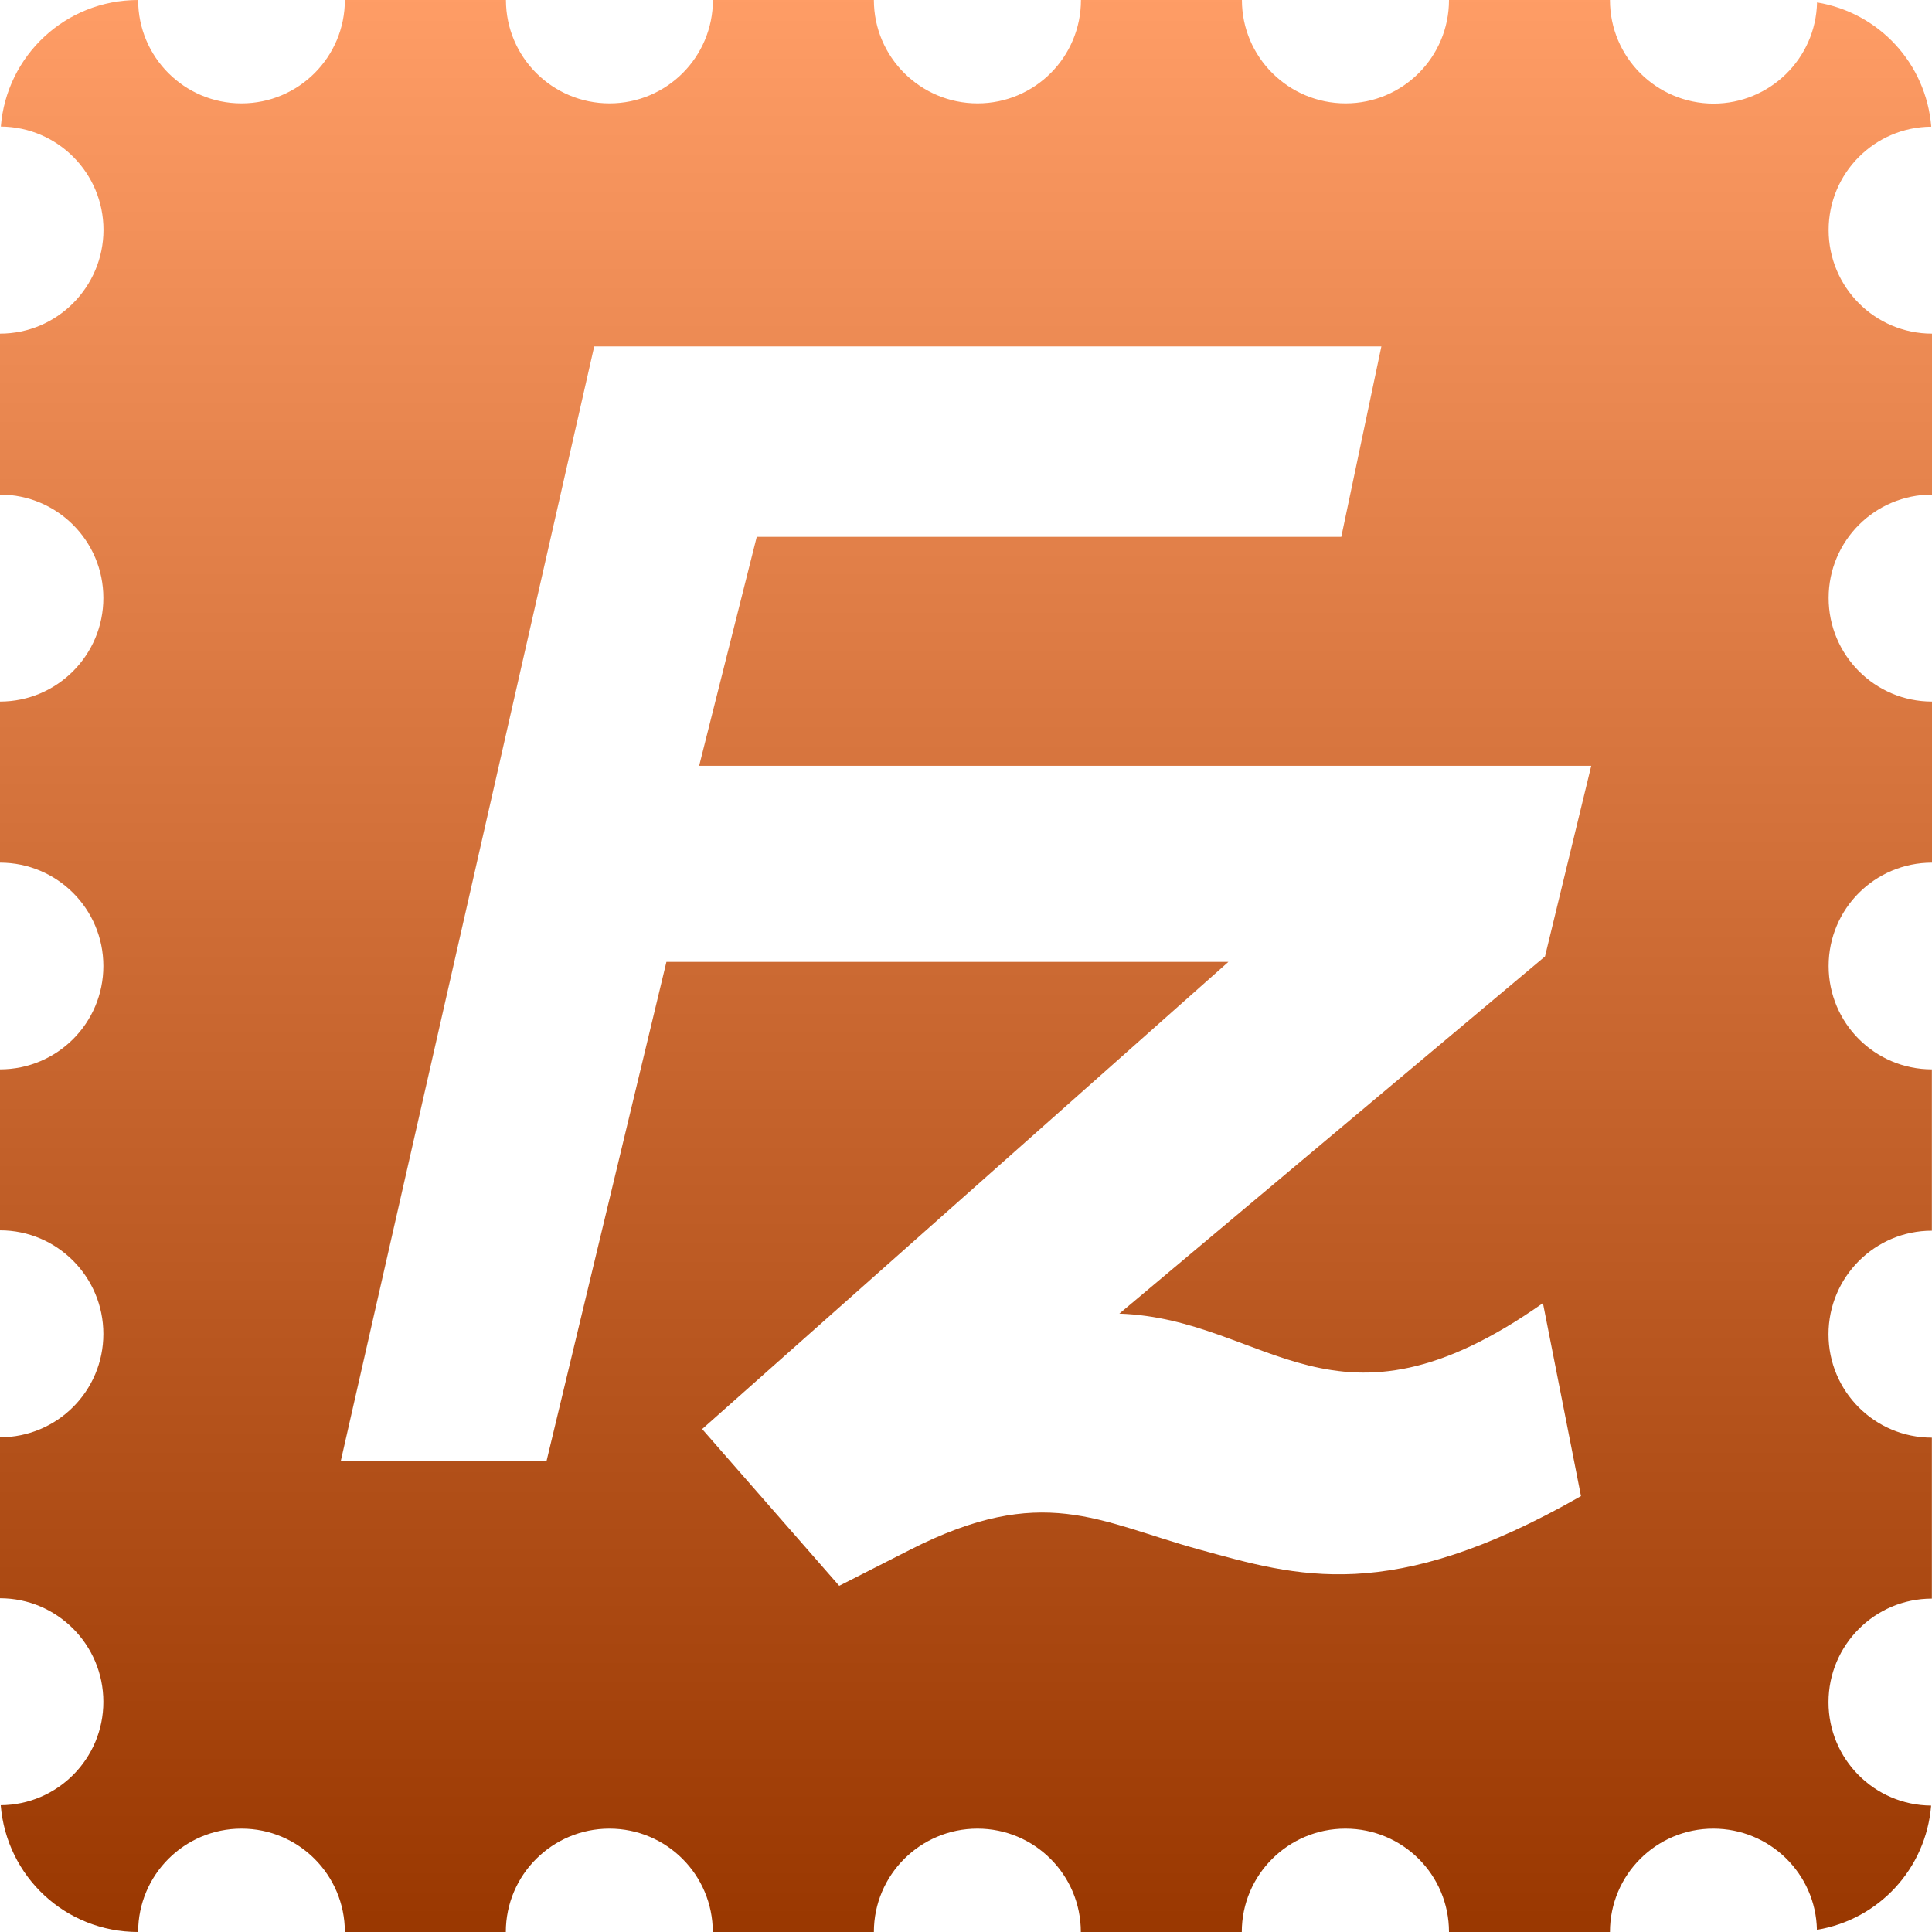 <svg xmlns="http://www.w3.org/2000/svg" width="16" height="16" version="1.1">
 <defs>
   <style id="current-color-scheme" type="text/css">
   .ColorScheme-Text { color: #d3dae3; } .ColorScheme-Highlight { color:#5294e2; }
  </style>
  <linearGradient id="arrongin" x1="0%" x2="0%" y1="0%" y2="100%">
   <stop offset="0%" style="stop-color:#dd9b44; stop-opacity:1"/>
   <stop offset="100%" style="stop-color:#ad6c16; stop-opacity:1"/>
  </linearGradient>
  <linearGradient id="aurora" x1="0%" x2="0%" y1="0%" y2="100%">
   <stop offset="0%" style="stop-color:#09D4DF; stop-opacity:1"/>
   <stop offset="100%" style="stop-color:#9269F4; stop-opacity:1"/>
  </linearGradient>
  <linearGradient id="cyberneon" x1="0%" x2="0%" y1="0%" y2="100%">
    <stop offset="0" style="stop-color:#0abdc6; stop-opacity:1"/>
    <stop offset="1" style="stop-color:#ea00d9; stop-opacity:1"/>
  </linearGradient>
  <linearGradient id="fitdance" x1="0%" x2="0%" y1="0%" y2="100%">
   <stop offset="0%" style="stop-color:#1AD6AB; stop-opacity:1"/>
   <stop offset="100%" style="stop-color:#329DB6; stop-opacity:1"/>
  </linearGradient>
  <linearGradient id="oomox" x1="0%" x2="0%" y1="0%" y2="100%">
   <stop offset="0%" style="stop-color:#ff9d66; stop-opacity:1"/>
   <stop offset="100%" style="stop-color:#993700; stop-opacity:1"/>
  </linearGradient>
  <linearGradient id="rainblue" x1="0%" x2="0%" y1="0%" y2="100%">
   <stop offset="0%" style="stop-color:#00F260; stop-opacity:1"/>
   <stop offset="100%" style="stop-color:#0575E6; stop-opacity:1"/>
  </linearGradient>
  <linearGradient id="sunrise" x1="0%" x2="0%" y1="0%" y2="100%">
   <stop offset="0%" style="stop-color: #FF8501; stop-opacity:1"/>
   <stop offset="100%" style="stop-color: #FFCB01; stop-opacity:1"/>
  </linearGradient>
  <linearGradient id="telinkrin" x1="0%" x2="0%" y1="0%" y2="100%">
   <stop offset="0%" style="stop-color: #b2ced6; stop-opacity:1"/>
   <stop offset="100%" style="stop-color: #6da5b7; stop-opacity:1"/>
  </linearGradient>
  <linearGradient id="60spsycho" x1="0%" x2="0%" y1="0%" y2="100%">
   <stop offset="0%" style="stop-color: #df5940; stop-opacity:1"/>
   <stop offset="25%" style="stop-color: #d8d15f; stop-opacity:1"/>
   <stop offset="50%" style="stop-color: #e9882a; stop-opacity:1"/>
   <stop offset="100%" style="stop-color: #279362; stop-opacity:1"/>
  </linearGradient>
  <linearGradient id="90ssummer" x1="0%" x2="0%" y1="0%" y2="100%">
   <stop offset="0%" style="stop-color: #f618c7; stop-opacity:1"/>
   <stop offset="20%" style="stop-color: #94ffab; stop-opacity:1"/>
   <stop offset="50%" style="stop-color: #fbfd54; stop-opacity:1"/>
   <stop offset="100%" style="stop-color: #0f83ae; stop-opacity:1"/>
  </linearGradient>
 </defs>
 <path fill="url(#oomox)" class="ColorScheme-Text" d="m 1.144,0 c -0.601,0 -1.09,0.459 -1.137,1.048 0.47,0.003 0.85,0.385 0.85,0.856 C 0.856,2.377 0.473,2.763 0,2.763 v 1.333 c 0.473,0 0.856,0.383 0.856,0.856 C 0.856,5.425 0.473,5.81 0,5.81 V 7.144 C 0.473,7.144 0.856,7.527 0.856,8 0.856,8.473 0.473,8.856 0,8.856 v 1.333 c 0.473,0 0.856,0.385 0.856,0.858 0,0.473 -0.383,0.856 -0.856,0.856 v 1.333 c 0.473,0 0.856,0.385 0.856,0.858 0,0.471 -0.38,0.853 -0.85,0.856 C 0.054,15.541 0.542,16 1.144,16 c 0,-0.473 0.383,-0.856 0.856,-0.856 0.473,0 0.856,0.383 0.856,0.856 h 1.333 c 0,-0.473 0.385,-0.856 0.858,-0.856 0.473,0 0.856,0.383 0.856,0.856 H 7.237 c 0,-0.473 0.385,-0.856 0.858,-0.856 0.473,0 0.856,0.383 0.856,0.856 h 1.333 c 0,-0.473 0.385,-0.856 0.858,-0.856 C 11.617,15.144 12,15.527 12,16 h 1.333 c -10e-6,-0.473 0.383,-0.856 0.856,-0.856 0.467,0 0.849,0.373 0.858,0.838 0.512,-0.085 0.903,-0.504 0.946,-1.029 -0.47,-0.003 -0.85,-0.385 -0.85,-0.856 0,-0.473 0.383,-0.858 0.856,-0.858 v -1.333 c -0.473,0 -0.856,-0.383 -0.856,-0.856 0,-0.473 0.383,-0.858 0.856,-0.858 V 8.856 C 15.527,8.856 15.144,8.473 15.144,8 15.144,7.527 15.527,7.144 16,7.144 V 5.81 c -0.473,0 -0.856,-0.385 -0.856,-0.858 0,-0.473 0.383,-0.856 0.856,-0.856 V 2.763 c -0.473,0 -0.856,-0.385 -0.856,-0.858 0,-0.471 0.38,-0.853 0.85,-0.856 -0.043,-0.526 -0.434,-0.944 -0.946,-1.029 -0.01,0.465 -0.391,0.838 -0.858,0.838 C 13.716,0.856 13.333,0.473 13.333,0 H 12 C 12,0.473 11.617,0.856 11.144,0.856 10.671,0.856 10.285,0.473 10.285,0 H 8.952 c 0,0.473 -0.383,0.856 -0.856,0.856 C 7.623,0.856 7.237,0.473 7.237,0 H 5.904 c 0,0.473 -0.383,0.856 -0.856,0.856 C 4.575,0.856 4.19,0.473 4.19,0 H 2.856 C 2.856,0.473 2.473,0.856 2,0.856 1.527,0.856 1.144,0.473 1.144,0 Z m 3.777,2.869 h 6.519 L 11.108,4.446 H 6.267 L 5.79,6.342 h 7.388 l -0.383,1.579 -3.525,2.958 c 1.232,0.043 1.779,1.131 3.508,-0.087 l 0.315,1.598 c -1.585,0.906 -2.35,0.665 -3.163,0.442 -0.835,-0.23 -1.295,-0.557 -2.396,0.004 L 6.95,13.133 5.815,11.835 10.173,7.966 H 5.519 L 4.527,12.096 H 2.823 Z"/>
</svg>
